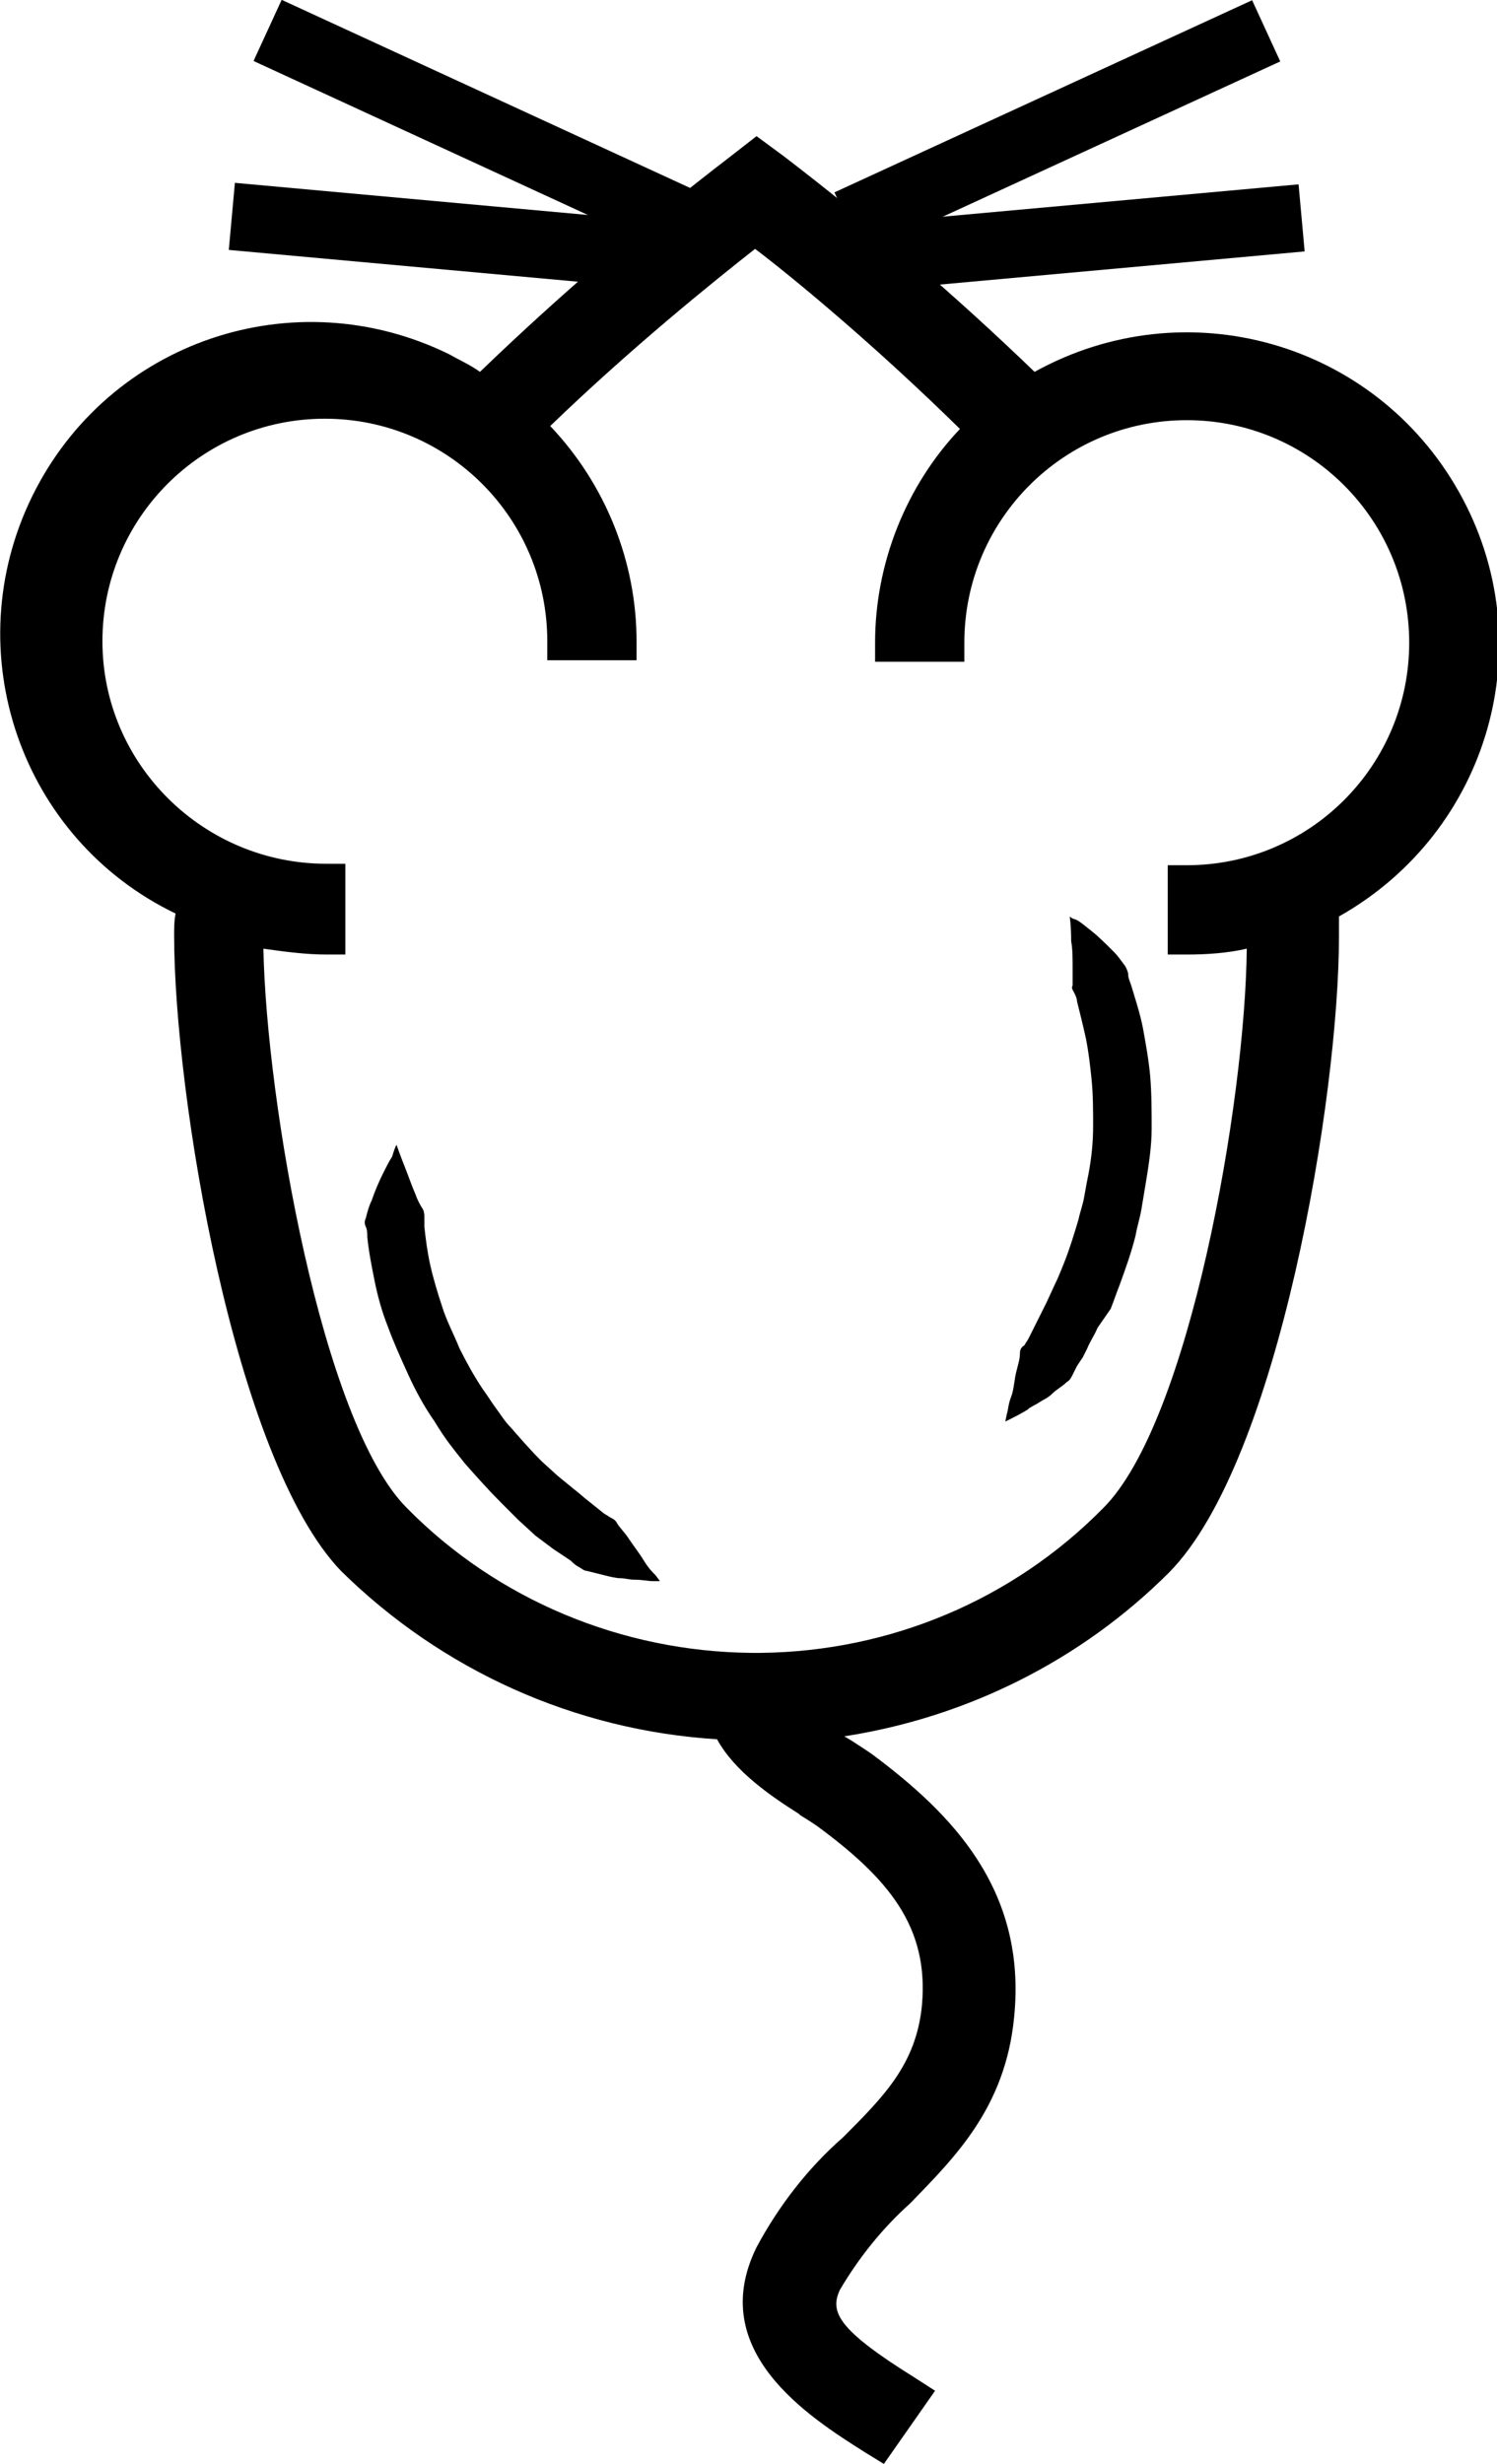 <?xml version="1.0" encoding="utf-8"?>
<!-- Generator: Adobe Illustrator 21.0.0, SVG Export Plug-In . SVG Version: 6.00 Build 0)  -->
<svg version="1.1" id="Layer_1" xmlns="http://www.w3.org/2000/svg" xmlns:xlink="http://www.w3.org/1999/xlink" x="0px" y="0px"
	 viewBox="0 0 102.3 168.3" style="enable-background:new 0 0 102.3 168.3;" xml:space="preserve">
<style type="text/css">
	.st0{fill:none;}
</style>
<title>Icons</title>
<path d="M101.2,43.9c0-11-8.9-20-19.9-20c-3.8,0-7.6,1.1-10.8,3.2c-5.6-5.4-11.5-10.6-17.7-15.3l-1-0.8l-1,0.8
	c-6.2,4.8-12.1,9.9-17.7,15.3c-3.2-2-6.9-3.1-10.7-3.1l0,0C11.4,24,2.4,33,2.5,44c0,7.5,4.3,14.3,10.9,17.7c0,0.8-0.1,1.5-0.1,2.3
	c0,10.3,4,35.2,11.3,42.4c6.8,6.8,16,10.8,25.6,11.2c0.7,2.2,3.4,4,5.4,5.3c0.5,0.3,0.9,0.6,1.2,0.8c5.1,3.8,8.3,7.5,7.7,13.5
	c-0.4,4.5-2.9,6.9-5.8,9.8c-2.3,2.1-4.2,4.5-5.7,7.2c-3,6,3.2,9.9,6.9,12.2l0.2,0.1l1.9-2.9l-0.2-0.1c-4.9-3.1-7-5-5.6-7.7
	c1.3-2.4,3-4.5,5-6.3c3-3,6.2-6.2,6.8-11.9c0.8-8.1-3.9-12.8-9.1-16.7c-0.4-0.3-0.8-0.6-1.4-0.9c-1.2-0.7-2.3-1.5-3.3-2.4
	c9.3-0.6,18.1-4.5,24.7-11.1c7.3-7.3,11.3-32.1,11.3-42.4c0-0.7-0.1-1.5-0.1-2.2C96.9,58.4,101.2,51.5,101.2,43.9z M81.2,60.4v3.5
	c1.8,0,3.6-0.3,5.4-0.8c0,0.3,0,0.6,0,0.9c0,9.3-3.6,33.3-10.2,40c-6.5,6.5-15.4,10.2-24.7,10.2l0,0c-9.3,0-18.2-3.7-24.7-10.2
	c-6.6-6.6-10.2-30.6-10.2-40c0-0.3,0-0.6,0-0.9c1.8,0.5,3.7,0.8,5.5,0.8v-3.5c-9.1,0-16.5-7.4-16.5-16.5s7.4-16.5,16.5-16.5
	c9.1,0,16.5,7.4,16.5,16.5c0,0,0,0,0,0.1h3.5c0-5.3-2.1-10.4-5.9-14.1c-0.2-0.2-0.4-0.4-0.7-0.6c5.1-4.9,10.4-9.5,15.9-13.8
	c5.6,4.4,10.9,9,16,13.9c-4.1,3.8-6.4,9.1-6.4,14.7h3.6c0-9.1,7.4-16.5,16.5-16.5s16.5,7.4,16.5,16.5C97.8,53,90.4,60.4,81.2,60.4
	C81.2,60.4,81.2,60.4,81.2,60.4L81.2,60.4z"/>
<path d="M60.4,168.3l-1.3-0.8c-3.8-2.4-10.9-6.9-7.4-14c1.5-2.8,3.5-5.4,5.9-7.5c2.8-2.8,5-5,5.4-9c0.5-5.4-2.3-8.7-7.2-12.3
	c-0.3-0.2-0.6-0.4-1.1-0.7l-0.1-0.1c-1.9-1.2-4.4-2.9-5.6-5.1c-9.7-0.6-18.8-4.7-25.7-11.5C16,99.7,11.9,74.7,11.9,63.9
	c0-0.5,0-1,0.1-1.5C1.4,57.3-3,44.5,2.2,33.9S20.1,19,30.7,24.2c0.7,0.4,1.4,0.7,2.1,1.2c5.4-5.2,11.1-10.1,17.1-14.7l1.8-1.4
	l1.9,1.4c6,4.6,11.7,9.5,17.1,14.7c10.3-5.7,23.2-2.1,29,8.2s2.1,23.2-8.2,29c0,0.5,0,0.9,0,1.4c0,10.8-4.1,35.8-11.6,43.4
	c-6,6-13.8,9.9-22.2,11.2l0.5,0.3c0.6,0.4,1.1,0.7,1.5,1c5.2,3.9,10.5,9.1,9.6,17.9c-0.6,6.2-4.1,9.6-7.1,12.7
	c-1.9,1.7-3.5,3.7-4.8,5.9c-0.7,1.5-0.2,2.7,5.1,6l1.4,0.9L60.4,168.3z M51.2,116.6l0.2,0.6c0.6,1.8,3.2,3.5,4.9,4.6h0.1
	c0.5,0.3,0.9,0.6,1.2,0.8c7.9,5.9,8.6,10.6,8.2,14.7c-0.5,4.9-3.2,7.7-6.1,10.6c-2.2,2-4,4.3-5.4,6.8c-2.1,4.2,1.2,7.1,5.4,9.9
	l0.4-0.7c-3.4-2.2-7.1-4.9-5.1-8.9c1.4-2.5,3.2-4.7,5.3-6.6c3-3,5.9-5.9,6.4-11.1c0.7-7-2.9-11.3-8.6-15.4c-0.3-0.2-0.8-0.5-1.3-0.9
	c-1.2-0.8-2.4-1.6-3.5-2.6L51.2,116.6z M22.3,25.2C12,25.2,3.6,33.5,3.6,43.8c0,7.1,4,13.5,10.3,16.7l0.8,0.4l-0.1,1.3
	c0,0.6-0.1,1.2-0.1,1.8c0,10.8,4.1,34.7,10.9,41.5c6.6,6.6,15.4,10.4,24.7,10.8h0.9v0.1l2.9-0.2c9-0.6,17.5-4.4,23.9-10.8
	c6.7-6.7,10.9-30.7,10.9-41.5c0-0.6,0-1.1-0.1-1.7L88.6,61l0.8-0.4c9.3-4.4,13.3-15.5,9-24.8c-4.4-9.3-15.5-13.3-24.8-9
	c-0.8,0.4-1.6,0.8-2.4,1.4l-0.9,0.6L69.5,28c-5.6-5.4-11.5-10.5-17.6-15.2l-0.2-0.2l-0.2,0.2c-6.1,4.7-12,9.8-17.5,15.2l-0.8,0.7
	l-0.9-0.5C29.3,26.3,25.8,25.2,22.3,25.2z M52.5,115.5h-2.1l0,0c-9.2-0.3-17.9-4.1-24.3-10.6C18.6,97.6,15.4,72.4,15.4,64
	c0-0.2,0-0.4,0-0.6s0-0.2,0-0.4l0.1-1.7l1.7,0.5c1.2,0.4,2.5,0.6,3.8,0.7v-0.8c-9.8-0.7-17.2-9.3-16.5-19.1s9.3-17.2,19.1-16.5
	c8.8,0.7,15.8,7.7,16.5,16.5h0.8c-0.3-4.5-2.2-8.7-5.4-11.9c-0.1-0.1-0.2-0.2-0.4-0.3l-0.2-0.2l-1-1l1-1c5.1-4.9,10.4-9.6,16-13.9
	l0.8-0.6l0.8,0.6c5.6,4.4,11,9.1,16.1,14l1,1l-1,1c-3.5,3.2-5.6,7.6-6,12.3h0.8c0.7-9.8,9.3-17.2,19.1-16.5
	c9.8,0.7,17.2,9.3,16.5,19.1C98.4,54,91.4,61,82.5,61.7v0.8c1.2-0.1,2.5-0.3,3.7-0.7l1.6-0.5v1.7c0,0.1,0,0.2,0,0.3s0,0.4,0,0.6
	c0,8.3-3.3,33.5-10.6,40.9C70.7,111.5,61.8,115.3,52.5,115.5L52.5,115.5L52.5,115.5z M18,64.8c0.2,10.4,4,32.4,9.8,38.2
	c6.2,6.3,14.7,9.8,23.5,9.9h0.7c8.8-0.1,17.2-3.6,23.4-9.9c5.9-5.9,9.7-27.8,9.8-38.2c-1.3,0.3-2.7,0.4-4.1,0.4h-1.3v-6.1h1.3
	c8.4,0,15.2-6.8,15.2-15.2s-6.8-15.2-15.2-15.2s-15.2,6.8-15.2,15.2c0,0,0,0,0,0v1.3h-6.1v-1.3c0-5.4,2.1-10.7,5.8-14.6
	C60,23.8,54.5,19.2,51.6,17c-2.8,2.2-8.4,6.7-14,12.1c3.8,4,5.9,9.3,5.9,14.7v1.3h-6.1v-1.3c0-8.4-6.8-15.2-15.2-15.2
	c-8.4,0-15.2,6.8-15.2,15.2S13.9,59,22.3,59c0,0,0,0,0,0h1.3v6.2h-1.3C20.9,65.2,19.4,65,18,64.8L18,64.8z"/>
<line class="st0" x1="57.9" y1="15.2" x2="86.5" y2="2.1"/>
<rect x="56.5" y="6.4" transform="matrix(0.909 -0.418 0.418 0.909 2.989 30.94)" width="31.4" height="4.6"/>
<line class="st0" x1="57.7" y1="17.7" x2="89" y2="14.8"/>
<rect x="57.6" y="14" transform="matrix(0.996 -9.045877e-02 9.045877e-02 0.996 -1.171 6.699)" width="31.4" height="4.6"/>
<line class="st0" x1="46.9" y1="15.2" x2="18.3" y2="2.1"/>
<rect x="30.3" y="-7.1" transform="matrix(0.418 -0.908 0.908 0.418 11.107 34.646)" width="4.6" height="31.4"/>
<line class="st0" x1="47.1" y1="17.7" x2="15.8" y2="14.8"/>
<rect x="29.2" y="0.6" transform="matrix(9.063253e-02 -0.996 0.996 9.063253e-02 12.391 46.1)" width="4.6" height="31.4"/>
<path d="M73.1,62.6c0.1,0.1,0.3,0.2,0.4,0.2c0.4,0.2,0.7,0.5,1.1,0.8c0.5,0.4,1,0.9,1.5,1.4c0.3,0.3,0.5,0.6,0.8,1
	c0.1,0.2,0.2,0.4,0.2,0.6c0,0.2,0.1,0.4,0.2,0.7c0.3,1,0.6,1.9,0.8,2.9c0.2,1.1,0.4,2.2,0.5,3.3c0.1,1.2,0.1,2.4,0.1,3.6
	c0,1.2-0.2,2.5-0.4,3.7c-0.1,0.6-0.2,1.2-0.3,1.8s-0.3,1.2-0.4,1.8c-0.3,1.2-0.7,2.3-1.1,3.4c-0.2,0.5-0.4,1.1-0.6,1.6L75,90.7
	c-0.2,0.5-0.5,0.9-0.7,1.4L74,92.7l-0.4,0.6c-0.1,0.2-0.2,0.4-0.3,0.6c-0.1,0.2-0.2,0.4-0.4,0.5c-0.3,0.3-0.7,0.5-1,0.8
	s-0.6,0.4-0.9,0.6s-0.6,0.3-0.8,0.5c-0.5,0.3-0.9,0.5-1.1,0.6l-0.4,0.2l0.1-0.5c0.1-0.3,0.1-0.7,0.3-1.2s0.2-1.2,0.4-1.9
	c0.1-0.4,0.2-0.7,0.2-1.1c0-0.2,0.1-0.4,0.3-0.5c0.1-0.2,0.2-0.3,0.3-0.5l0.3-0.6l0.3-0.6c0.2-0.4,0.4-0.8,0.6-1.2l0.6-1.3
	c0.2-0.4,0.4-0.9,0.6-1.4c0.4-1,0.7-2,1-3c0.1-0.5,0.3-1,0.4-1.6s0.2-1.1,0.3-1.6c0.2-1.1,0.3-2.1,0.3-3.2c0-1,0-2.1-0.1-3.1
	c-0.1-1-0.2-1.9-0.4-2.9c-0.2-0.9-0.4-1.7-0.6-2.5c0-0.2-0.1-0.4-0.2-0.6c-0.1-0.2-0.2-0.3-0.1-0.5c0-0.4,0-0.8,0-1.1
	c0-0.7,0-1.4-0.1-1.9C73.2,63.2,73.1,62.6,73.1,62.6z"/>
<path d="M27.1,78.2c0,0,0.2,0.6,0.6,1.6c0.2,0.5,0.4,1.1,0.7,1.8c0.1,0.3,0.3,0.7,0.5,1c0.1,0.2,0.1,0.4,0.1,0.6c0,0.2,0,0.4,0,0.6
	c0.1,0.9,0.2,1.7,0.4,2.6c0.2,0.9,0.5,1.9,0.8,2.8c0.3,1,0.8,1.9,1.2,2.9c0.5,1,1,1.9,1.6,2.8c0.3,0.4,0.6,0.9,0.9,1.3
	s0.6,0.9,1,1.3c0.7,0.8,1.4,1.6,2.1,2.3l1.1,1l1.1,0.9c0.4,0.3,0.7,0.6,1.1,0.9l0.5,0.4l0.5,0.4c0.2,0.1,0.3,0.2,0.5,0.3
	c0.2,0.1,0.3,0.2,0.4,0.4c0.2,0.3,0.5,0.6,0.7,0.9c0.4,0.6,0.8,1.1,1.1,1.6s0.6,0.8,0.8,1l0.3,0.4h-0.5c-0.3,0-0.7-0.1-1.3-0.1
	c-0.3,0-0.6-0.1-0.9-0.1s-0.7-0.1-1.1-0.2s-0.8-0.2-1.2-0.3c-0.2,0-0.4-0.2-0.6-0.3c-0.2-0.1-0.4-0.3-0.5-0.4l-0.6-0.4l-0.6-0.4
	c-0.4-0.3-0.8-0.6-1.2-0.9l-1.2-1.1c-0.4-0.4-0.8-0.8-1.2-1.2c-0.8-0.8-1.6-1.7-2.4-2.6c-0.4-0.5-0.8-1-1.1-1.4s-0.7-1-1-1.5
	c-0.7-1-1.3-2.1-1.8-3.2c-0.5-1.1-1-2.2-1.4-3.3c-0.4-1-0.7-2.1-0.9-3.1c-0.2-1-0.4-2-0.5-3c0-0.2,0-0.5-0.1-0.7
	c-0.1-0.2-0.1-0.4,0-0.6c0.1-0.4,0.2-0.8,0.4-1.2c0.2-0.6,0.5-1.3,0.8-1.9c0.2-0.4,0.4-0.8,0.6-1.1C27,78.3,27.1,78.2,27.1,78.2z"/>
</svg>
